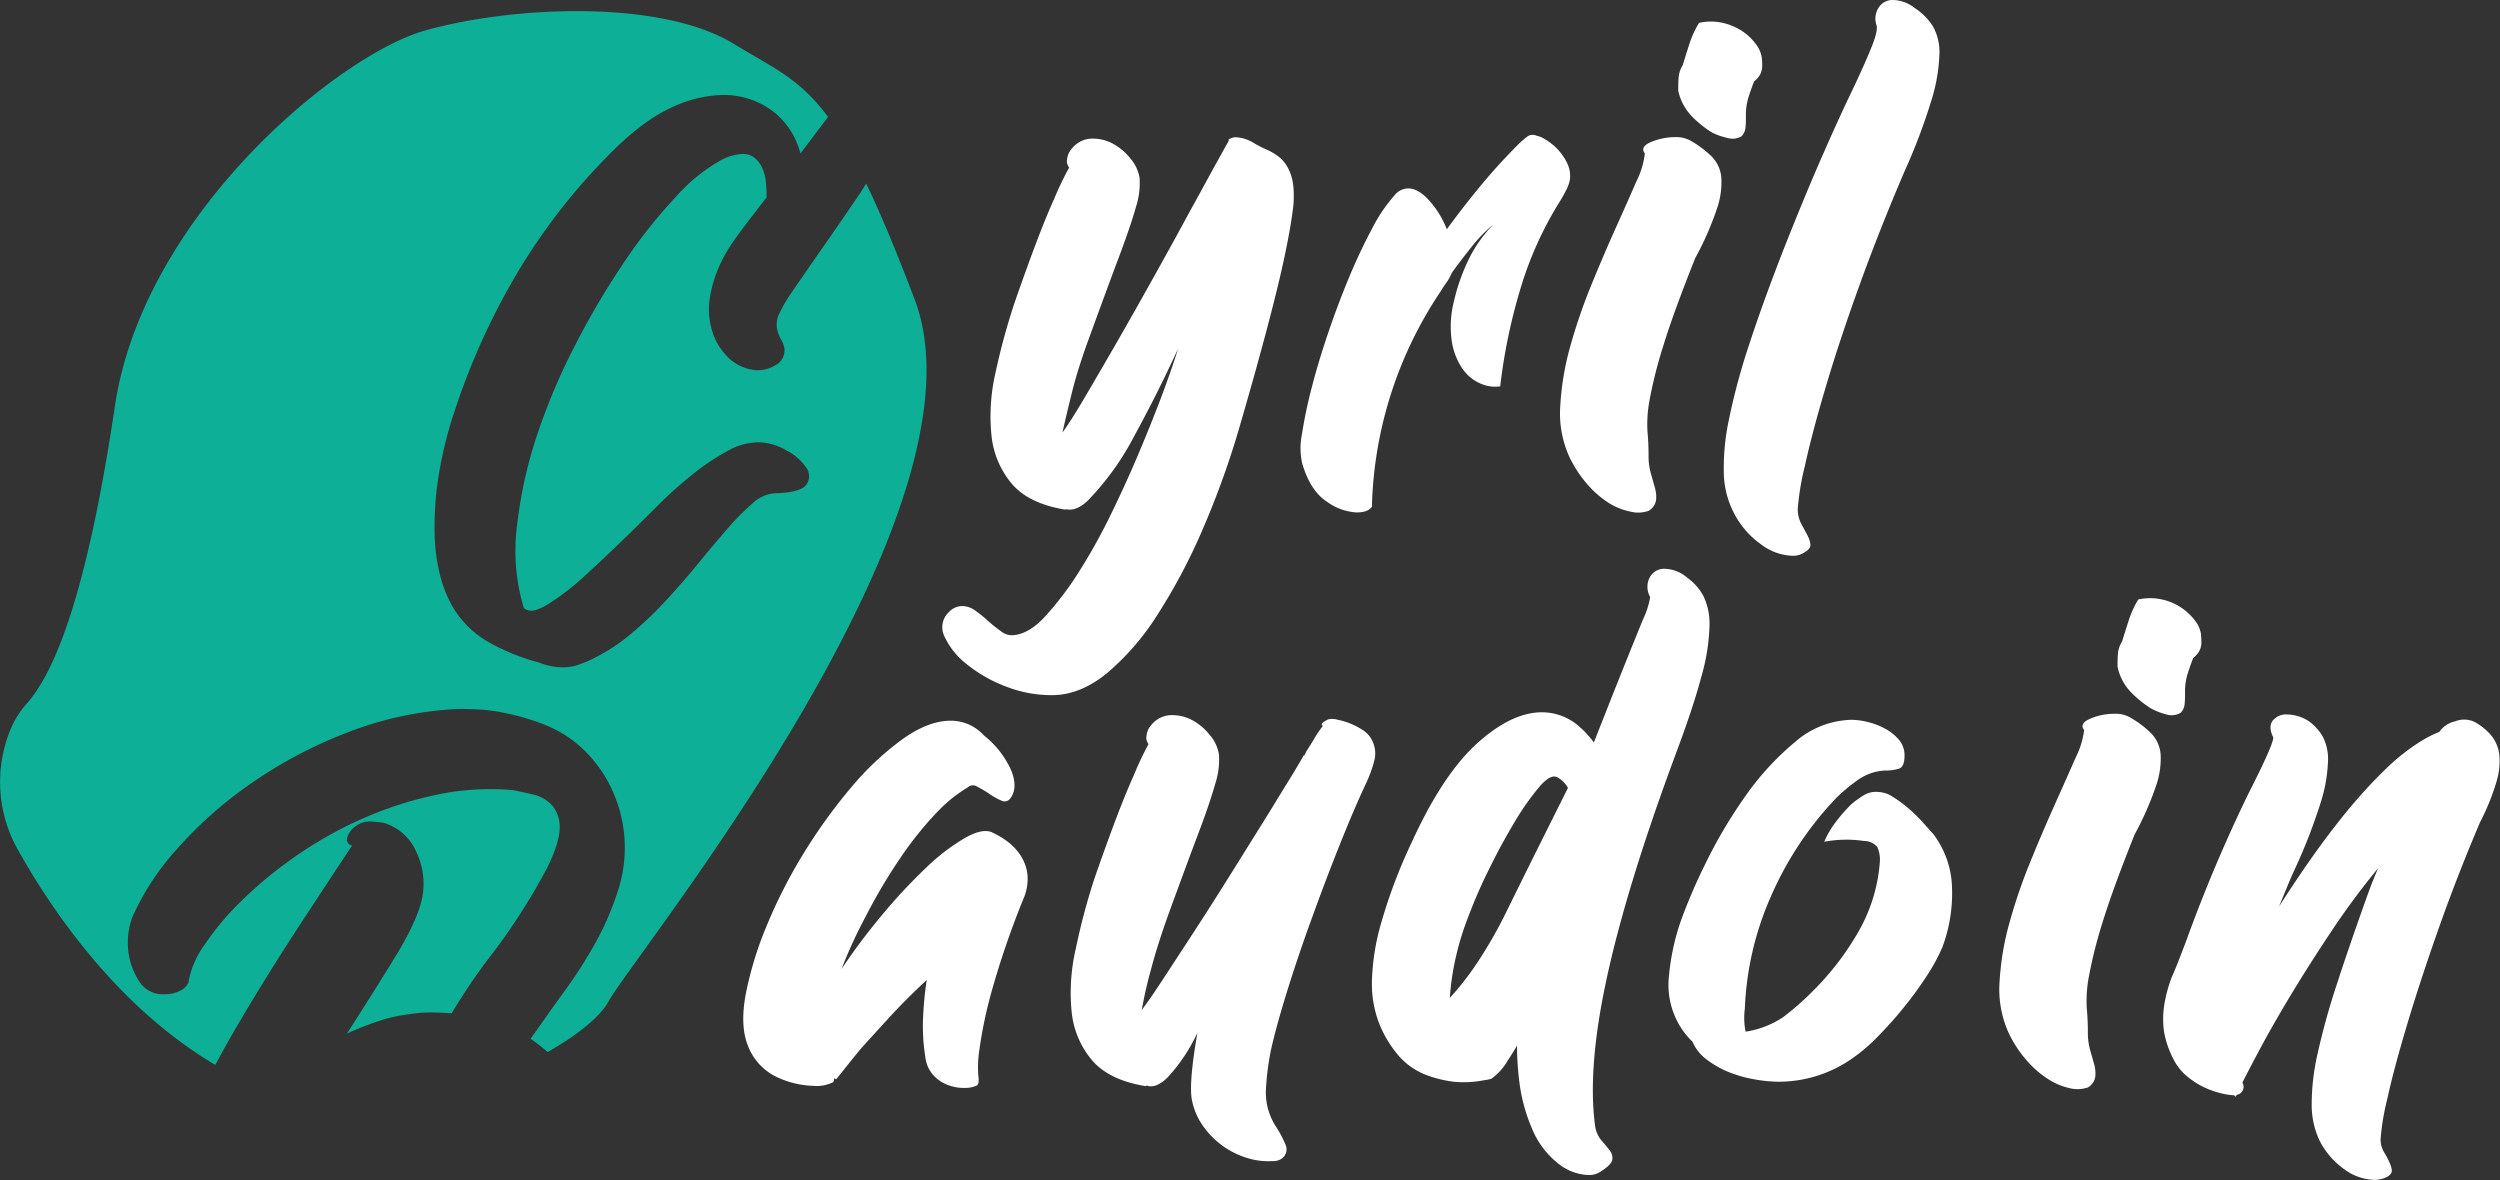 <svg xmlns="http://www.w3.org/2000/svg" viewBox="0 0 472.35 223.03"><rect x="0" y="0" width="472.35" height="223.03" fill="#333333" stroke="none"/><defs><style>.cls-1{fill:#0daf97;}.cls-2{fill:#fff;}</style></defs><g id="Calque_2" data-name="Calque 2"><g id="Calque_1-2" data-name="Calque 1"><path class="cls-1" d="M114.9,189.33c-1.4,2.59-5.54,6.11-11.43,9.44a30.92,30.92,0,0,0-3.22-2.49q3-4.29,6.28-8.84a88.71,88.71,0,0,0,6-9.35,54.18,54.18,0,0,0,4.21-9.75A26.17,26.17,0,0,0,115,147.92a25.29,25.29,0,0,0-5.46-6.95,22.67,22.67,0,0,0-6.86-4.13,45.5,45.5,0,0,0-7-2.07,33.87,33.87,0,0,0-5.62-.74c-1.6-.06-2.67-.09-3.22-.09a66.05,66.05,0,0,0-21.25,4.47,85.63,85.63,0,0,0-18.36,9.75,77.5,77.5,0,0,0-14,12.49A48.38,48.38,0,0,0,25,173.3a14.06,14.06,0,0,0-.74,6.53,13.11,13.11,0,0,0,2.23,5.87,5.25,5.25,0,0,0,4.63,2.15,6.11,6.11,0,0,0,2.9-.66,3.26,3.26,0,0,0,1.57-1.49,16.86,16.86,0,0,1,2.89-6.95,52,52,0,0,1,6.86-8.26,77.35,77.35,0,0,1,10-8.35A75.34,75.34,0,0,1,67.76,155a71.38,71.38,0,0,1,14.14-4.72,49.34,49.34,0,0,1,15-1c1.1.22,2.37.5,3.81.83a6.91,6.91,0,0,1,3.55,2,6.21,6.21,0,0,1,1.49,4.22c0,1.82-.74,4.38-2.4,7.69a117.49,117.49,0,0,1-9.92,15.62,113.17,113.17,0,0,0-8.1,11.83c-1.32-.11-2.65-.17-4-.17a24.17,24.17,0,0,0-4,.33A28.45,28.45,0,0,0,71.31,193a52.74,52.74,0,0,0-5.78,2.31q5.11-7.93,9.26-14.72t5-11.08A13.87,13.87,0,0,0,78.67,161a9.67,9.67,0,0,0-6.2-5.54,24.78,24.78,0,0,0-2.48-.25,4.23,4.23,0,0,0-2.81.91,3.75,3.75,0,0,0-1.57,2.15,1.14,1.14,0,0,0,.91,1.49Q62.38,166,57,174.21T46.68,190.66c-2.18,3.63-4.19,7.15-6,10.54C22,190.17,9.61,171.66,3.49,160.75a26.05,26.05,0,0,1-1.8-22.18,17.32,17.32,0,0,1,3.17-5.41c5.36-5.87,11.49-20.43,16.85-56.43s42.13-66.38,58.72-71,44.43-5.87,58.22,2.56c7.49,4.57,12.41,6.51,17.8,13.8L151.23,29a14.53,14.53,0,0,0-5.4-8.13,15.41,15.41,0,0,0-9.42-2.92,23.68,23.68,0,0,0-10,2.6Q120.94,23.1,114.31,30A115.12,115.12,0,0,0,97.54,51.9,130.24,130.24,0,0,0,86.1,77.06a76.9,76.9,0,0,0-3.32,13.45,60.64,60.64,0,0,0-.65,10.73,33.55,33.55,0,0,0,1.17,8,23.1,23.1,0,0,0,2.15,5.27,18.5,18.5,0,0,0,7,6.89,40.15,40.15,0,0,0,9.36,3.77,12.34,12.34,0,0,0,4.42.91,8.48,8.48,0,0,0,2.79-.39c.74-.26,1.32-.48,1.76-.65a35,35,0,0,0,7.86-4.81,67.79,67.79,0,0,0,7-6.57q3.31-3.57,6.24-7.15t5.46-6.5a46.38,46.38,0,0,1,4.81-4.87,6.85,6.85,0,0,1,4.36-1.95q4.8-.14,5.85-1.63a2.73,2.73,0,0,0-.07-3.25,9.84,9.84,0,0,0-3.64-3.18,11.22,11.22,0,0,0-5-1.56,11.72,11.72,0,0,0-6.05,1.56,44,44,0,0,0-6.56,4.35,79.2,79.2,0,0,0-6.83,6.11q-3.44,3.45-7,6.89t-7,6.57a46.78,46.78,0,0,1-6.82,5.2,11.19,11.19,0,0,1-2.15,1,2.37,2.37,0,0,1-2.14-.26l-.13-.13a37.28,37.28,0,0,1-1.3-15.41,84.27,84.27,0,0,1,3.77-17.16A118.52,118.52,0,0,1,108.78,65,148.54,148.54,0,0,1,118,49.43a95.26,95.26,0,0,1,9.62-12.15A32.78,32.78,0,0,1,136,30.39a9.45,9.45,0,0,1,4.29-1.3,3.48,3.48,0,0,1,2.34.78,5.55,5.55,0,0,1,1.43,1.95,8.41,8.41,0,0,1,.65,2.6c.08.95.13,1.9.13,2.86l-2.6,3.38q-1.83,2.34-3.58,4.81a27.77,27.77,0,0,0-2.92,5.2,23.73,23.73,0,0,0-1.63,5.65,13.81,13.81,0,0,0,.33,5.79,11.56,11.56,0,0,0,2.92,5.2,8.52,8.52,0,0,0,5.14,2.6,6.2,6.2,0,0,0,4-.91,3.12,3.12,0,0,0,1.69-3.25,4.09,4.09,0,0,0-.52-1.43,7.17,7.17,0,0,1-.65-1.43,4.61,4.61,0,0,1,.26-3.71,27.37,27.37,0,0,1,1.95-3.44c2.08-3,4.13-6,6.17-8.91s4.05-5.83,6.05-8.77c.77-1.11,1.52-2.24,2.21-3.38,2.67,5.55,5.64,12.64,9.15,21.88C188.18,96.9,119.75,180.39,114.9,189.33Z"/><path class="cls-2" d="M232.14,26.35a3.43,3.43,0,0,1,1.13-.42,7.34,7.34,0,0,1,1.61.21,8.38,8.38,0,0,1,2.31,1.06,22.83,22.83,0,0,0,2.1,1.05,11.72,11.72,0,0,1,2.18,1.26,6.75,6.75,0,0,1,1.82,2.1A9.44,9.44,0,0,1,244.34,35a19.4,19.4,0,0,1-.14,5.12c-.28,2.2-.8,5.05-1.54,8.55s-1.8,7.83-3.16,13S236.44,72.94,234.39,80a164.71,164.71,0,0,1-7.15,20,110.29,110.29,0,0,1-8.62,16.26,47.67,47.67,0,0,1-9.47,10.93c-3.27,2.67-6.54,4-9.81,4.14a23.48,23.48,0,0,1-9.25-1.61,26.87,26.87,0,0,1-7.5-4.28,14.14,14.14,0,0,1-4.14-5.19,3.9,3.9,0,0,1,.85-4.62,3.48,3.48,0,0,1,2.52-1.12,4.26,4.26,0,0,1,2.52.91c.84.6,1.66,1.26,2.46,2a26.59,26.59,0,0,0,2.38,1.89,3.23,3.23,0,0,0,2.31.7c2-.18,4-1.38,6-3.57a58.83,58.83,0,0,0,6.24-8.2,110.1,110.1,0,0,0,6.1-10.93q2.94-6,5.46-12t4.42-11.07q1.89-5.12,2.87-8.35-3.93,8.57-8.27,16.48a51.6,51.6,0,0,1-8.83,12.26c-1.5,1.4-2.9,1.92-4.21,1.54l.14.14q-7-1.11-10.23-4.9a16.75,16.75,0,0,1-3.85-9.11,36.62,36.62,0,0,1,.77-11.92,123.77,123.77,0,0,1,3.64-13.32q2.39-6.86,4.21-11.63c1.21-3.18,2.29-5.8,3.22-7.85A59,59,0,0,1,202,31.68a3.24,3.24,0,0,1-.43-1,6.36,6.36,0,0,1,.14-1.12,3.69,3.69,0,0,1,.85-1.54,5.26,5.26,0,0,1,1.54-1.27,5.06,5.06,0,0,1,2.52-.56,8.15,8.15,0,0,1,3.3.78,10.68,10.68,0,0,1,3.57,2.87,7.5,7.5,0,0,1,1.82,3.78,14.64,14.64,0,0,1-.7,5.54q-1,3.57-3.22,9.46T205.65,64.2q-2,5.47-3.08,9.81t-1.83,7.71q1.55-2.1,4.35-6.86t6.24-10.73q3.43-6,7-12.4t6.51-11.85c2-3.59,3.62-6.63,5-9.11s2.13-3.85,2.31-4.14Z"/><path class="cls-2" d="M273.36,43.32q3.08-4.22,6.37-8.2t6.94-7.64a16.51,16.51,0,0,1,1.82-1.62,1.73,1.73,0,0,1,1.83-.21,4.11,4.11,0,0,1,1.54.63A10.77,10.77,0,0,1,294.1,28,10.46,10.46,0,0,1,296,30.63a5.62,5.62,0,0,1,.64,3.15,7,7,0,0,1-.71,2.11,25.27,25.27,0,0,1-1.26,2.24,67.83,67.83,0,0,0-7.57,17A105.76,105.76,0,0,0,283.45,73a6.84,6.84,0,0,1-3.79-.56,7.93,7.93,0,0,1-3.36-2.8,12.44,12.44,0,0,1-2-5.19,19.29,19.29,0,0,1,.42-7.57,36.64,36.64,0,0,1,2.8-7.92,24.39,24.39,0,0,1,4.63-6.52,25.82,25.82,0,0,0-4,4.07c-1.35,1.68-2.64,3.36-3.85,5.05a8.88,8.88,0,0,1-1,1.82A16,16,0,0,0,272.23,55a76.28,76.28,0,0,0-13,40v.7c-.47.75-1.45,1.12-2.95,1.12a10.57,10.57,0,0,1-5.53-2c-2.11-1.35-3.67-3.76-4.7-7.22A13.08,13.08,0,0,1,246,82a85.56,85.56,0,0,1,1.82-8.7q1.26-4.91,3.09-10.3t3.92-10.44q2.1-5.05,4.35-9.25a30.18,30.18,0,0,1,4.34-6.45,3.33,3.33,0,0,1,2.52-1.26q2,0,4.07,2.38A17.34,17.34,0,0,1,273.36,43.32Z"/><path class="cls-2" d="M310.78,29c-.65-.84-.26-1.57,1.19-2.18a11.82,11.82,0,0,1,4.56-.91,5.56,5.56,0,0,1,2.94.7,19.73,19.73,0,0,1,3.93,2.95,6.45,6.45,0,0,1,1.82,3.92,15.1,15.1,0,0,1-.84,6,56.62,56.62,0,0,1-4.07,9.25q-4.2,10.52-6.09,16.75a84.42,84.42,0,0,0-2.53,10,24.58,24.58,0,0,0-.42,6c.14,1.5.21,3,.21,4.63a11.93,11.93,0,0,0,.42,3.29c.28,1,.54,1.9.77,2.74a6,6,0,0,1,.22,2.38,2.85,2.85,0,0,1-1.41,2,5.89,5.89,0,0,1-3.43.14A12.4,12.4,0,0,1,303.91,95a19.16,19.16,0,0,1-4.06-3.57,22.85,22.85,0,0,1-3.37-5.19,19.87,19.87,0,0,1-1.68-9.6,52.66,52.66,0,0,1,1.89-11.22,105.33,105.33,0,0,1,4-11.63q2.38-5.82,4.62-10.79t3.86-8.7A16,16,0,0,0,310.78,29Zm7.15-16.68c.37-1.22.79-2.55,1.26-4a18.18,18.18,0,0,1,1.83-4,10.27,10.27,0,0,1,6.23.56,10.16,10.16,0,0,1,5,4.2,5.87,5.87,0,0,1,.63,1.82,13.31,13.31,0,0,1,.07,1.41,3.53,3.53,0,0,1-.42,1.82,4.58,4.58,0,0,1-1.12,1.26c-.47,1.22-.84,2.29-1.12,3.22a11.34,11.34,0,0,0-.42,3.23c0,.75,0,1.47-.07,2.17a2.67,2.67,0,0,1-.77,1.75,3.38,3.38,0,0,1-2.74.28A12.17,12.17,0,0,1,323.4,25a20.48,20.48,0,0,1-3.72-3,10,10,0,0,1-2.59-4.84c0-.84,0-1.66.07-2.45A4.85,4.85,0,0,1,317.93,12.34Z"/><path class="cls-2" d="M337,47.1q3.93-9.94,7.22-17.45T350,17c1.64-3.45,2.85-6.19,3.65-8.2s1.09-3.34.91-4a3.82,3.82,0,0,1,.35-3.3A3.12,3.12,0,0,1,357.74,0a7,7,0,0,1,4.07,1.54,11.59,11.59,0,0,1,3.36,3.37,9.91,9.91,0,0,1,1.26,5.39,32.8,32.8,0,0,1-1.54,8.76,111.92,111.92,0,0,1-5.05,13.32Q355.09,43.47,351.29,54t-6.38,19.27Q342.32,82,341,88.1a48.53,48.53,0,0,0-1.33,8.06,5.8,5.8,0,0,0,.63,2.74l1.12,2.1a5.55,5.55,0,0,1,.63,1.75c.09.56-.23,1.08-1,1.54a3.85,3.85,0,0,1-2.52.71,10.39,10.39,0,0,1-5.75-2.11,16.49,16.49,0,0,1-5.19-6,17.06,17.06,0,0,1-1.89-7.43,44,44,0,0,1,1-10.37,122.23,122.23,0,0,1,3.79-14Q333.07,57.19,337,47.1Z"/><path class="cls-2" d="M159,183.08a118.55,118.55,0,0,1,7.57-10.1,104.2,104.2,0,0,1,8.27-8.9,39.08,39.08,0,0,1,7.57-5.81c2.34-1.31,4.11-1.59,5.33-.85a14.36,14.36,0,0,1,2.38,1.41,10.57,10.57,0,0,1,2.52,2.52A8.52,8.52,0,0,1,194.1,165a9.37,9.37,0,0,1-.77,4.91,163.23,163.23,0,0,0-6.1,17.87,83.77,83.77,0,0,0-2.17,10.45,22.18,22.18,0,0,0-.22,5c.15.94.07,1.54-.21,1.82a4.84,4.84,0,0,1-2.24.5,8.37,8.37,0,0,1-3.15-.5,7.09,7.09,0,0,1-2.88-1.89,6.15,6.15,0,0,1-1.54-3.57,35.49,35.49,0,0,1-.42-7.08,64.33,64.33,0,0,1,.7-7.36q-3.93,3.65-7,7c-2.05,2.24-3.88,4.25-5.46,6-1.69,2.05-3.23,4-4.63,5.74h-.14a.42.42,0,0,0-.28-.14,1.58,1.58,0,0,1-.14.7,7,7,0,0,1-3.79.71,17.57,17.57,0,0,1-6.65-1.55,10.75,10.75,0,0,1-5.68-6q-1.55-3.79-.42-9.82A66.82,66.82,0,0,1,144.82,175a95.85,95.85,0,0,1,7-13.74,100.71,100.71,0,0,1,9-12.48,54.57,54.57,0,0,1,9.68-9.11q4.91-3.5,9.11-3.5a8.42,8.42,0,0,1,6.31,2.8,17.53,17.53,0,0,1,5.11,6.52q1.34,3.3-.07,5.26a1.36,1.36,0,0,1-1.82.49,13,13,0,0,1-2.24-1.27,20.36,20.36,0,0,0-2.25-1.33,1.46,1.46,0,0,0-1.82.14,26.85,26.85,0,0,0-5.61,4.49,65.45,65.45,0,0,0-6.09,7.36,102.7,102.7,0,0,0-7.5,12.4A89.08,89.08,0,0,0,159,183.08Z"/><path class="cls-2" d="M217,140.6a2.91,2.91,0,0,1-.42-1,5.53,5.53,0,0,1,.14-1.12,3.54,3.54,0,0,1,.84-1.54,5.09,5.09,0,0,1,1.54-1.26,5,5,0,0,1,2.52-.56,8.13,8.13,0,0,1,3.3.77,10.68,10.68,0,0,1,3.57,2.87,7.53,7.53,0,0,1,1.82,3.79,14.59,14.59,0,0,1-.7,5.53q-1,3.59-3.22,9.46t-5.75,15.56q-2,5.61-3.15,10a77.76,77.76,0,0,0-1.76,7.71q1.41-1.83,3.93-5.68l5.68-8.69q3.15-4.84,6.44-10.09t6.24-10c2-3.17,3.69-6,5.19-8.41s2.52-4.15,3.08-5.18h.14l.42-.85c.47-.74,1-1.54,1.48-2.38s1.05-1.63,1.61-2.38q-.42-.28,0-.63a4.29,4.29,0,0,1,1.12-.63,3.47,3.47,0,0,1,1.54.07,13.51,13.51,0,0,1,4.91,2,4.94,4.94,0,0,1,1.82,2.1,5.5,5.5,0,0,1,.28,3.86,24.75,24.75,0,0,1-1.4,3.85q-2.25,4.77-5,11.64t-5.32,14q-2.61,7.14-4.7,13.87t-3.08,11.22a51,51,0,0,0-.92,7.22,11.81,11.81,0,0,0,1.76,6.94,21.92,21.92,0,0,1,1.89,3.5,2.16,2.16,0,0,1-1,2.94,3,3,0,0,1-1.54.28,13.35,13.35,0,0,1-5-.7,15.72,15.72,0,0,1-4.56-2.38,16.35,16.35,0,0,1-3.5-3.64,12.9,12.9,0,0,1-2-4.63q-.71-3.09,1-12.9a32.59,32.59,0,0,1-5.61,8.41c-1.5,1.5-2.85,2-4.07,1.54v.15q-7-1.12-10.23-4.91a16.71,16.71,0,0,1-3.85-9.11,36.64,36.64,0,0,1,.77-11.92A123,123,0,0,1,206.78,166q2.39-6.87,4.21-11.64c1.21-3.18,2.29-5.79,3.22-7.85A59,59,0,0,1,217,140.6Z"/><path class="cls-2" d="M301.68,162.05a48.1,48.1,0,0,1-1.75,5.68c-.89,2.48-1.92,5.18-3.08,8.13s-2.46,6-3.86,9.11-2.8,6-4.2,8.69-2.72,4.91-3.93,6.73a10.84,10.84,0,0,1-3.08,3.43,8.24,8.24,0,0,1-1.4.28,19.67,19.67,0,0,1-5.75.28,22.57,22.57,0,0,1-5.12-1.26,13.24,13.24,0,0,1-5.12-3.5,21.88,21.88,0,0,1-3.71-6,20.75,20.75,0,0,1-1.47-8.2A43.51,43.51,0,0,1,261,174.25a99.12,99.12,0,0,1,5.68-15q5.88-12.9,12.4-18.79t12.27-5.88a10.63,10.63,0,0,1,7.15,2.8,18.37,18.37,0,0,1,4.48,6,26.77,26.77,0,0,1,2.11,6.72,25.3,25.3,0,0,1,.28,6.38,15.15,15.15,0,0,1-1.12,4.84c-.38.84-.78,1.28-1.19,1.33A1.67,1.67,0,0,1,301.68,162.05Zm-27.75,26.49a53.4,53.4,0,0,0,5-6.37,83.84,83.84,0,0,0,5.68-9.89q3.65-7.42,6.73-13.59t4.91-9.82a5,5,0,0,0-2-2q-1.26-.71-3.43,1.82a49.87,49.87,0,0,0-4.63,6.59c-1.63,2.71-3.25,5.68-4.83,8.9a94.52,94.52,0,0,0-3.93,9,52.38,52.38,0,0,0-2.31,7.43A49.68,49.68,0,0,0,273.93,188.54Zm20.46-29.15Q298,148.32,301.26,140t5.54-14q2.31-5.74,3.64-9a15.23,15.23,0,0,0,1.34-4.2,3.87,3.87,0,0,1-.07-3.72,3.06,3.06,0,0,1,2.87-1.61,6.72,6.72,0,0,1,4.2,1.68,10.11,10.11,0,0,1,3.09,3.51,12.27,12.27,0,0,1,1.12,5.74,38.61,38.61,0,0,1-1.54,9.47q-1.54,5.82-4.91,14.79-9.1,24.53-12.89,41.84t-2.25,28.39a5.35,5.35,0,0,0,1.19,2.59c.61.7,1.13,1.33,1.55,1.89a2.27,2.27,0,0,1,.49,1.75c-.1.61-.8,1.33-2.11,2.18a3.9,3.9,0,0,1-2.52.7,9.59,9.59,0,0,1-5.61-2.18,16.16,16.16,0,0,1-4.9-6.51,32.07,32.07,0,0,1-2.32-8.13,54.18,54.18,0,0,1-.42-11.29,97.83,97.83,0,0,1,2.18-15A192.6,192.6,0,0,1,294.39,159.39Z"/><path class="cls-2" d="M319.77,196.81a15.18,15.18,0,0,1-2-2.38,15,15,0,0,1-2.45-9.88,44.06,44.06,0,0,1,2.17-10.3,102.94,102.94,0,0,1,4.7-11,90.72,90.72,0,0,1,7.43-12.61,51.86,51.86,0,0,1,9.46-10.38A16.78,16.78,0,0,1,349.9,136a13.3,13.3,0,0,1,3,.42,13.49,13.49,0,0,1,3.29,1.26,9,9,0,0,1,2.6,2.1,4.46,4.46,0,0,1,1.05,3c0,1.4-.35,2.22-1.05,2.45a8.47,8.47,0,0,1-2.6.35,9.6,9.6,0,0,0-5.11,1.75,31.47,31.47,0,0,0-4.28,3.58,63.89,63.89,0,0,0-12.13,18.29,58,58,0,0,0-5,21.38,13.19,13.19,0,0,0,.14,4.34,17.41,17.41,0,0,0,7.08-2.73,51.8,51.8,0,0,0,5.81-5.12,52.33,52.33,0,0,0,8.41-11,31.05,31.05,0,0,0,4.07-13.25,5.83,5.83,0,0,0-.49-2.8,3.25,3.25,0,0,0-2.45-1.12,22.88,22.88,0,0,0-7.57.14,17.45,17.45,0,0,1,2.17-3.72,32.2,32.2,0,0,1,2.87-3.29,16.82,16.82,0,0,1,2.39-1.75,4.44,4.44,0,0,1,2.8-.64,5.25,5.25,0,0,1,2.73.92,23.14,23.14,0,0,1,2.95,2.17,29.89,29.89,0,0,1,2.73,2.66c.84.94,1.49,1.68,2,2.24a17.48,17.48,0,0,1,3.51,10.31,29,29,0,0,1-1.82,11,34.63,34.63,0,0,1-2.88,5.33,69.69,69.69,0,0,1-4.27,5.89c-1.59,2-3.23,3.81-4.91,5.53a32.3,32.3,0,0,1-4.77,4.14A24.18,24.18,0,0,1,336,204.38a27,27,0,0,1-4.35-.42,23.88,23.88,0,0,1-4.84-1.33,18,18,0,0,1-4.27-2.38A8.44,8.44,0,0,1,319.77,196.81Z"/><path class="cls-2" d="M393.78,137.94c-.66-.84-.26-1.56,1.19-2.17a11.64,11.64,0,0,1,4.56-.91,5.47,5.47,0,0,1,2.94.7,19,19,0,0,1,3.92,2.94,6.46,6.46,0,0,1,1.83,3.92,15.45,15.45,0,0,1-.84,6,57.93,57.93,0,0,1-4.07,9.26q-4.2,10.5-6.1,16.75a84.44,84.44,0,0,0-2.52,10,24.63,24.63,0,0,0-.42,6q.21,2.24.21,4.62a12,12,0,0,0,.42,3.3c.28,1,.54,1.89.77,2.73a6.19,6.19,0,0,1,.21,2.38,2.82,2.82,0,0,1-1.4,2,6,6,0,0,1-3.43.14,12.44,12.44,0,0,1-4.14-1.76,18.39,18.39,0,0,1-4.06-3.57,22.31,22.31,0,0,1-3.37-5.19,19.87,19.87,0,0,1-1.68-9.6,52,52,0,0,1,1.89-11.21,102.76,102.76,0,0,1,4-11.64c1.58-3.88,3.13-7.47,4.62-10.79s2.78-6.22,3.86-8.69A16.07,16.07,0,0,0,393.78,137.94Zm7.15-16.68c.37-1.22.79-2.55,1.26-4a18.37,18.37,0,0,1,1.82-4A10.62,10.62,0,0,1,415.23,118a5.83,5.83,0,0,1,.63,1.83c0,.47.07.93.07,1.4a3.5,3.5,0,0,1-.42,1.82,4.75,4.75,0,0,1-1.12,1.26c-.47,1.22-.85,2.29-1.13,3.23a11.22,11.22,0,0,0-.42,3.22c0,.75,0,1.47-.07,2.17a2.62,2.62,0,0,1-.77,1.75,3.36,3.36,0,0,1-2.73.29,12.71,12.71,0,0,1-2.88-1.13,20.44,20.44,0,0,1-3.71-3,9.84,9.84,0,0,1-2.59-4.84c0-.84,0-1.65.07-2.45A4.77,4.77,0,0,1,400.93,121.26Z"/><path class="cls-2" d="M413.12,177.61a286.36,286.36,0,0,1,11.64-27.55q4.75-9.31,4.76-10.72c-.65-1.31-.7-2.36-.14-3.15a3.2,3.2,0,0,1,2.81-1.19,7.27,7.27,0,0,1,1.89.28,7.78,7.78,0,0,1,2.17,1,9.59,9.59,0,0,1,2.6,2.87,9.27,9.27,0,0,1,1,4.77,29.09,29.09,0,0,1-1.4,7.78,104.09,104.09,0,0,1-4.63,12c-.65,1.4-1.24,2.74-1.75,4l-1.47,3.57q6.3-9.81,11.28-16.05a96.92,96.92,0,0,1,8.76-9.81,39.77,39.77,0,0,1,6.38-5.12,22.29,22.29,0,0,1,3.86-2,4.85,4.85,0,0,1,3-2,4.51,4.51,0,0,1,3.71.14,11.17,11.17,0,0,1,3.16,2.59,7.08,7.08,0,0,1,1.47,3.58,13.37,13.37,0,0,1-.56,5.18,43.13,43.13,0,0,1-3.08,7.57q-4.35,10.23-7.86,20.19t-5.95,18.15q-2.46,8.2-3.72,13.95a45.71,45.71,0,0,0-1.26,7.57,4.68,4.68,0,0,0,.63,2.45q.63,1,1,1.89a4.6,4.6,0,0,1,.49,1.55c.05.46-.25.88-.91,1.26a5.06,5.06,0,0,1-2.52.56,10,10,0,0,1-5.4-1.89,14.93,14.93,0,0,1-4.83-5.54,15.85,15.85,0,0,1-1.48-6.87,43.11,43.11,0,0,1,1.13-9.6,133.28,133.28,0,0,1,3.57-12.9q2.39-7.35,5.75-16.75c.37-1,.72-2,1.05-2.8s.68-1.69,1.05-2.53a143.64,143.64,0,0,0-8.69,11.71q-4.07,6.09-7.43,11.63t-5.82,10.1q-2.44,4.54-3.71,7.08a1.5,1.5,0,0,1-.84,2.24.36.36,0,0,0-.28.14l-.14.28-.28-.28a11.84,11.84,0,0,1-2.39-.35,17.2,17.2,0,0,1-3.22-1.12,15.39,15.39,0,0,1-3.3-2.11,9.92,9.92,0,0,1-2.59-3.29,17.57,17.57,0,0,1-1.75-5.12,17,17,0,0,1,0-4.83,26,26,0,0,1,1.47-5.54C411.21,182.68,412.09,180.32,413.12,177.61Z"/></g></g></svg>